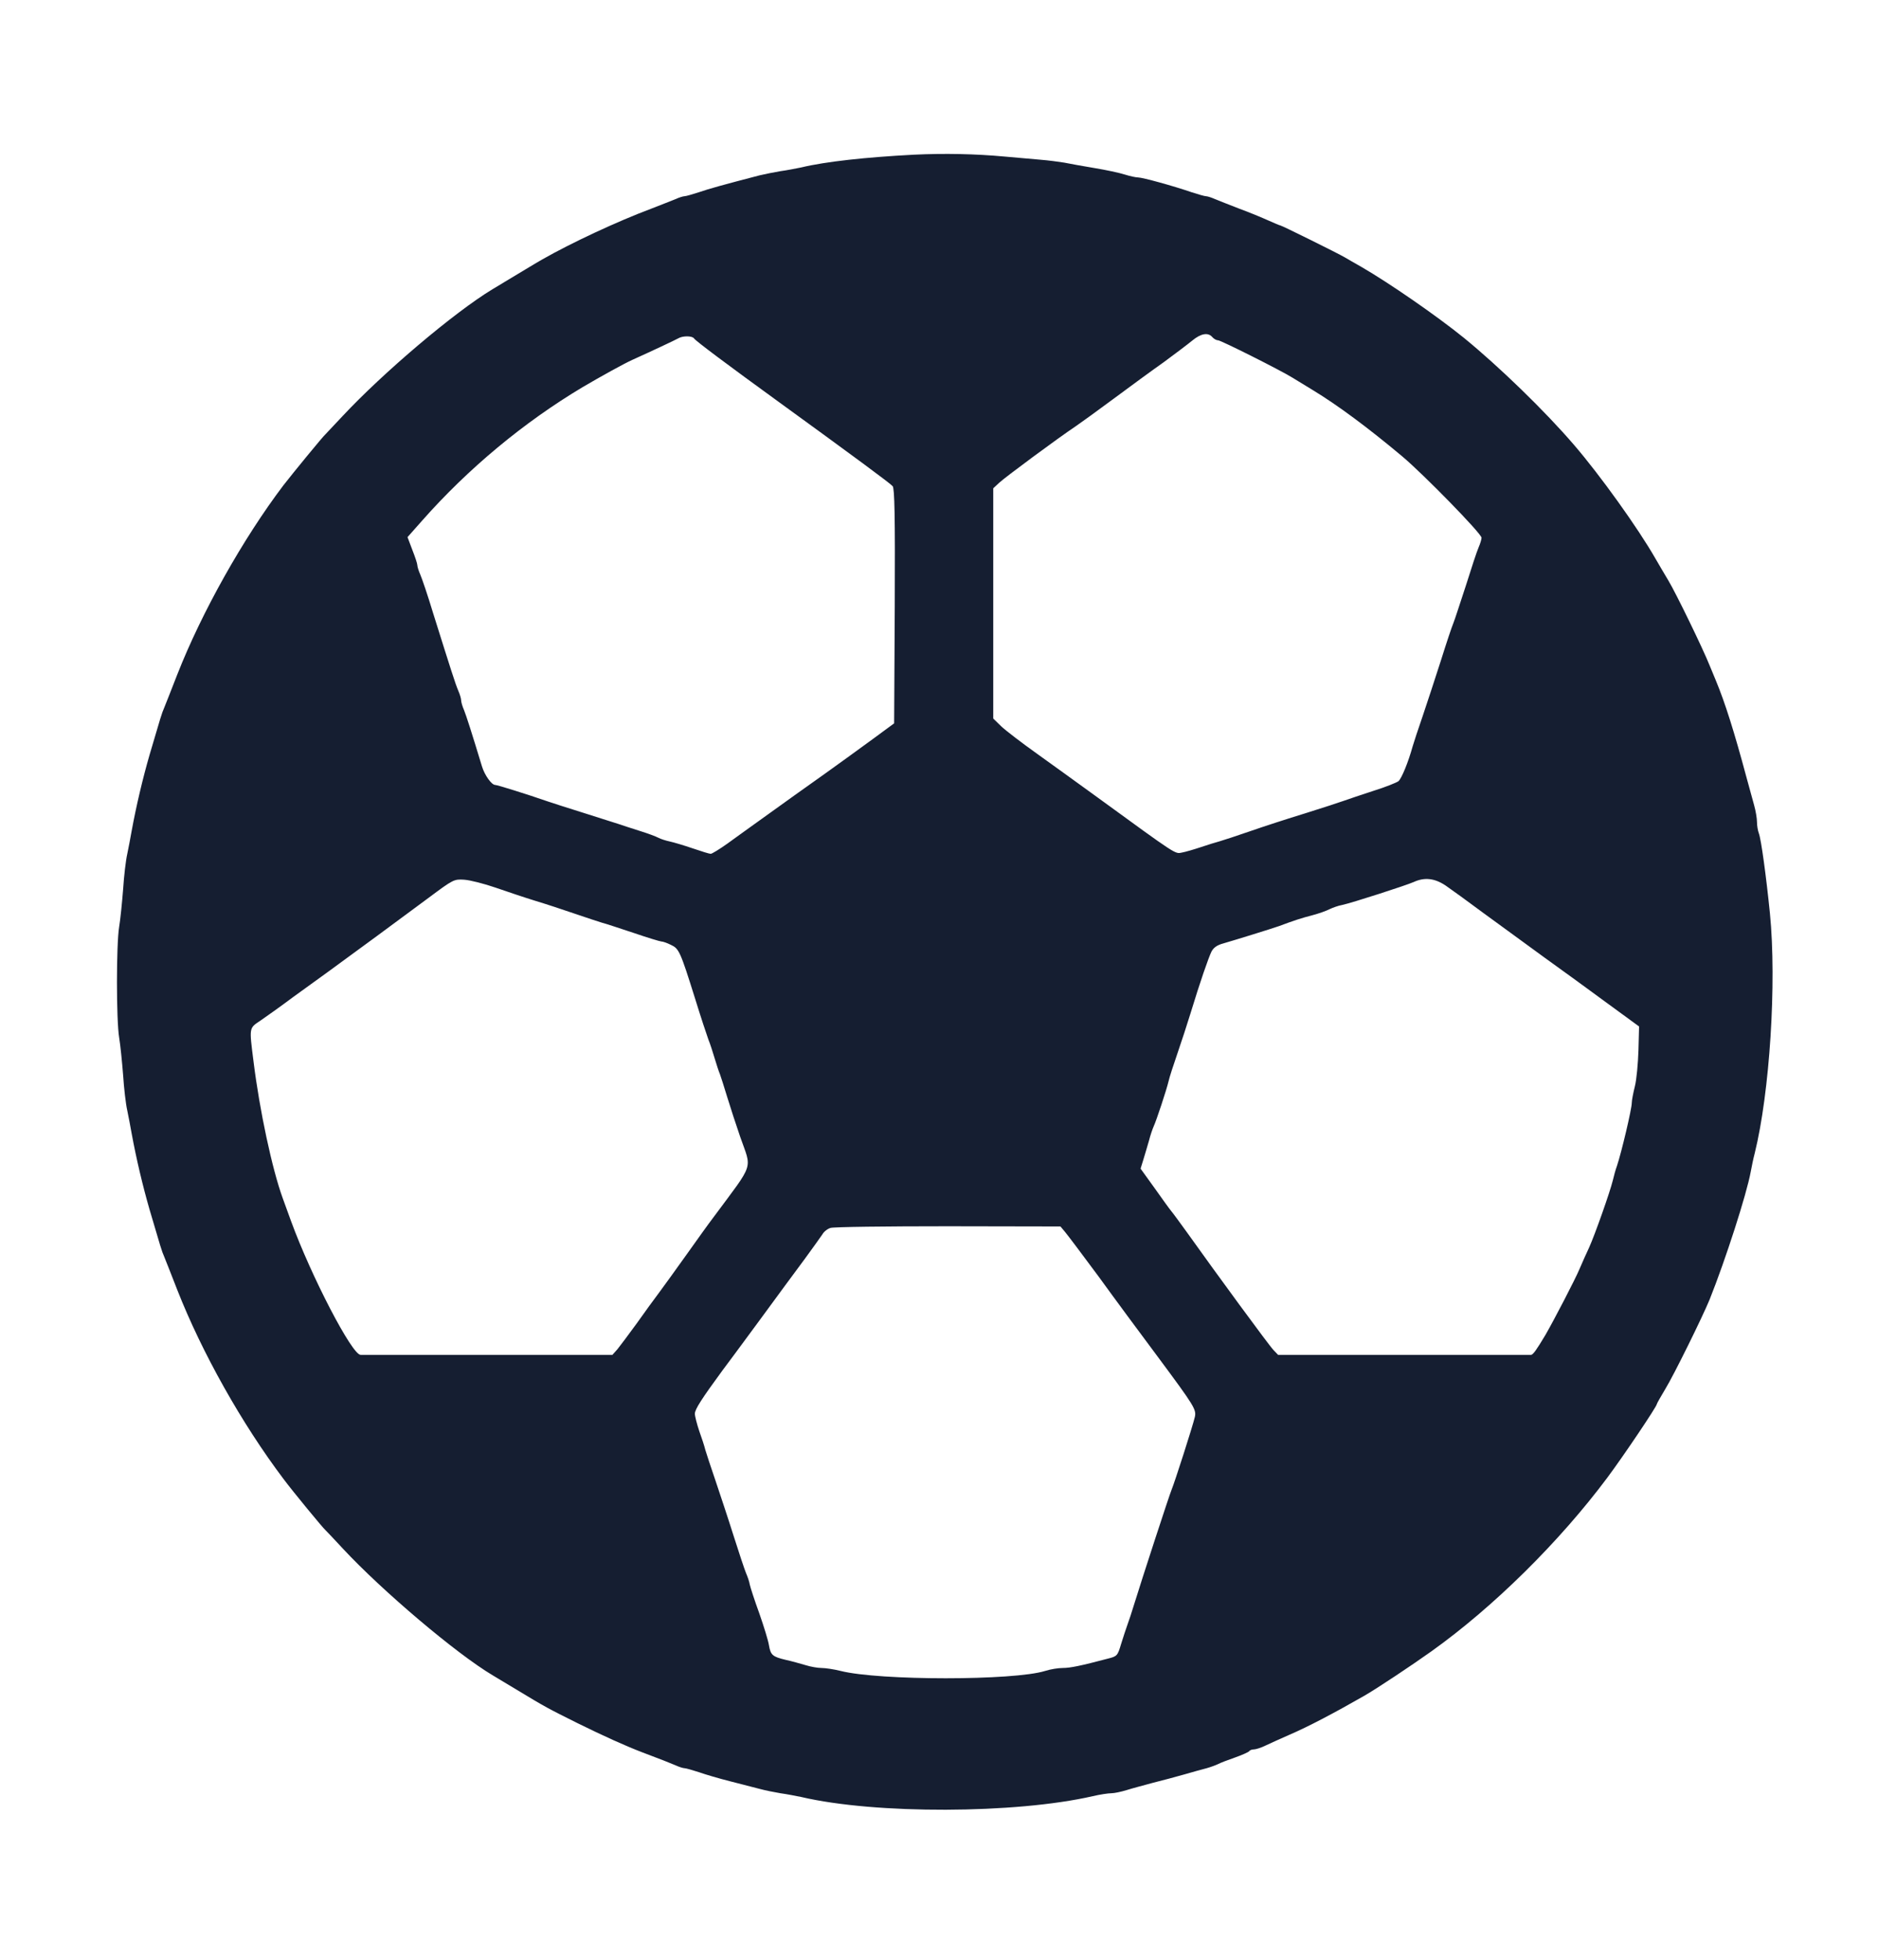 <svg  version="1.0" xmlns="http://www.w3.org/2000/svg"  width="900pt" height="939pt" viewBox="0 0 900 939"  preserveAspectRatio="xMidYMid meet">  <g transform="translate(0,939) scale(0.1,-0.1)" fill="#151e31" stroke="none"> <path d="M4380 8649 c-230 -12 -424 -33 -540 -61 -25 -5 -70 -14 -100 -18 -30 -5 -75 -14 -100 -20 -173 -45 -242 -64 -291 -81 -31 -10 -62 -19 -69 -19 -6 0 -26 -6 -43 -14 -18 -7 -70 -28 -117 -46 -163 -61 -383 -164 -520 -242 -29 -16 -107 -64 -239 -143 -184 -111 -525 -400 -721 -610 -41 -44 -77 -82 -80 -85 -12 -10 -157 -187 -202 -245 -193 -255 -391 -607 -508 -905 -29 -74 -57 -146 -63 -160 -12 -27 -17 -45 -70 -225 -33 -114 -64 -245 -86 -365 -5 -30 -15 -80 -21 -110 -7 -30 -16 -107 -20 -170 -5 -63 -13 -144 -19 -180 -14 -84 -14 -446 0 -530 6 -36 14 -117 19 -180 4 -63 13 -140 20 -170 6 -30 16 -80 21 -110 22 -120 53 -251 86 -365 53 -180 58 -198 70 -225 6 -14 34 -86 63 -160 118 -300 309 -640 509 -905 44 -59 189 -235 201 -245 3 -3 41 -42 83 -88 188 -202 543 -503 718 -607 9 -5 59 -35 110 -66 145 -88 156 -93 294 -162 130 -64 232 -110 313 -141 93 -35 128 -49 159 -62 17 -8 37 -14 43 -14 7 0 38 -9 69 -19 31 -11 99 -31 151 -44 52 -13 115 -30 140 -36 25 -7 70 -16 100 -21 30 -4 75 -13 100 -18 354 -83 1026 -81 1397 4 34 8 74 14 89 14 14 0 47 7 73 15 25 8 82 23 126 35 44 11 112 29 150 40 39 11 87 25 108 30 21 6 45 15 55 20 9 5 45 19 80 31 34 12 65 26 68 30 3 5 13 9 23 9 9 0 35 8 57 19 21 10 72 33 113 51 91 39 216 105 361 188 59 34 226 145 320 212 297 212 613 524 843 832 79 106 237 341 237 352 0 3 19 36 41 73 40 65 178 345 212 428 76 190 177 503 197 612 5 27 13 66 19 88 72 291 106 817 73 1150 -18 178 -42 354 -53 383 -5 13 -9 37 -9 54 0 17 -6 54 -14 82 -8 28 -24 87 -36 131 -59 220 -103 359 -147 465 -6 14 -19 45 -29 70 -32 81 -163 350 -198 408 -19 31 -47 80 -63 107 -83 145 -265 399 -390 544 -139 162 -360 376 -528 513 -131 106 -357 262 -490 339 -33 19 -69 39 -80 46 -34 20 -303 153 -309 153 -3 0 -29 11 -58 24 -29 13 -91 39 -138 56 -47 18 -99 39 -117 46 -17 8 -37 14 -43 14 -7 0 -38 9 -69 19 -90 31 -236 71 -257 71 -10 0 -39 6 -64 14 -25 8 -90 22 -145 31 -55 9 -120 21 -145 26 -25 4 -76 11 -115 14 -38 3 -115 10 -170 15 -141 13 -289 16 -435 9z m1430 -874 c7 -8 19 -15 27 -15 14 0 302 -145 355 -178 15 -9 60 -37 100 -61 117 -71 262 -178 429 -318 102 -86 379 -369 379 -389 0 -7 -6 -28 -14 -46 -8 -18 -35 -100 -61 -183 -27 -82 -53 -163 -60 -180 -7 -16 -34 -97 -60 -180 -26 -82 -66 -202 -87 -265 -22 -63 -43 -128 -48 -145 -21 -76 -53 -154 -68 -167 -9 -7 -64 -29 -122 -47 -58 -19 -121 -40 -140 -47 -19 -7 -102 -34 -185 -60 -82 -25 -202 -64 -265 -86 -63 -22 -128 -43 -145 -48 -16 -4 -57 -17 -90 -28 -33 -11 -74 -23 -91 -26 -33 -7 -22 -14 -404 264 -87 63 -218 158 -291 210 -73 52 -150 111 -171 131 l-38 37 0 551 0 552 28 26 c26 25 283 215 367 271 22 15 104 74 182 132 78 58 186 137 240 175 53 39 114 85 136 103 42 35 77 41 97 17z m-2484 -6 c6 -11 167 -131 400 -300 368 -267 540 -394 552 -408 9 -12 12 -137 10 -575 l-3 -561 -102 -75 c-56 -41 -158 -115 -228 -165 -110 -78 -169 -120 -365 -261 -19 -14 -66 -47 -104 -75 -38 -27 -74 -49 -80 -49 -7 0 -45 12 -86 26 -41 14 -91 29 -110 33 -19 4 -44 12 -55 18 -11 6 -51 21 -90 33 -38 12 -81 26 -95 31 -14 4 -90 29 -170 54 -80 25 -158 50 -175 56 -101 35 -242 79 -252 79 -17 0 -50 46 -63 88 -51 168 -75 242 -86 270 -8 18 -14 39 -14 47 0 8 -6 29 -14 47 -14 33 -34 96 -121 373 -25 83 -53 165 -61 183 -8 18 -14 38 -14 45 0 7 -11 40 -24 73 l-23 61 70 79 c221 250 487 471 770 640 85 50 201 114 237 130 91 41 206 95 220 103 21 13 67 13 76 0z m-951 -2631 c55 -19 141 -48 190 -63 50 -15 135 -43 190 -62 55 -19 114 -38 130 -43 17 -4 85 -27 152 -49 67 -23 127 -41 133 -41 7 0 27 -7 45 -16 39 -18 45 -31 115 -254 28 -91 58 -181 65 -200 8 -19 21 -60 30 -90 9 -30 20 -64 25 -75 4 -11 20 -60 35 -110 15 -49 43 -135 62 -190 56 -161 71 -118 -127 -385 -23 -30 -81 -111 -130 -180 -49 -69 -108 -150 -130 -180 -23 -30 -72 -98 -109 -150 -38 -52 -79 -107 -92 -123 l-24 -27 -595 0 c-327 0 -602 0 -612 0 -41 0 -236 375 -333 640 -15 41 -33 91 -40 110 -51 140 -111 421 -140 655 -21 166 -22 159 33 196 26 18 97 68 157 113 61 44 135 98 166 120 102 74 362 265 484 356 118 88 121 89 170 86 28 -2 95 -19 150 -38z m4553 10 c26 -18 108 -77 183 -133 75 -55 205 -149 288 -210 84 -60 221 -160 304 -221 l152 -111 -3 -114 c-2 -63 -9 -140 -17 -172 -8 -32 -15 -68 -15 -80 0 -29 -49 -236 -71 -302 -6 -16 -15 -48 -20 -70 -14 -57 -86 -260 -113 -320 -13 -27 -34 -75 -47 -105 -19 -46 -123 -246 -163 -315 -42 -70 -59 -95 -69 -95 -7 0 -282 0 -612 0 l-600 0 -22 23 c-20 20 -273 365 -417 567 -34 47 -67 92 -74 100 -7 8 -42 57 -79 109 l-67 93 13 42 c7 22 19 64 27 91 7 28 18 59 23 70 13 28 61 173 71 215 4 19 24 80 43 135 19 55 47 141 62 190 47 154 87 269 101 297 10 19 27 31 57 39 62 18 227 69 267 83 72 27 106 38 160 52 30 8 67 21 82 29 15 7 42 17 60 20 47 10 307 94 343 110 52 24 101 18 153 -17z m-1825 -1658 c12 -14 85 -111 162 -215 76 -105 204 -278 284 -385 176 -237 185 -252 177 -288 -10 -43 -97 -314 -111 -347 -11 -26 -140 -421 -183 -560 -8 -27 -21 -66 -28 -85 -7 -19 -21 -62 -31 -94 -17 -57 -19 -60 -63 -71 -132 -35 -182 -45 -217 -45 -22 0 -59 -6 -84 -14 -149 -47 -796 -47 -981 0 -32 8 -73 14 -91 14 -18 0 -53 6 -78 14 -24 7 -66 19 -94 25 -63 15 -72 23 -80 70 -3 21 -24 89 -46 152 -23 63 -43 125 -46 139 -2 14 -11 39 -18 55 -7 17 -34 98 -60 180 -26 83 -66 202 -87 265 -22 63 -43 129 -48 145 -4 17 -17 57 -29 90 -11 33 -21 71 -21 83 0 21 33 72 132 207 13 17 91 122 174 235 83 113 182 248 221 300 38 52 76 105 84 117 7 13 25 27 39 31 14 5 267 8 563 8 l539 -1 21 -25z"/> </g> </svg> 